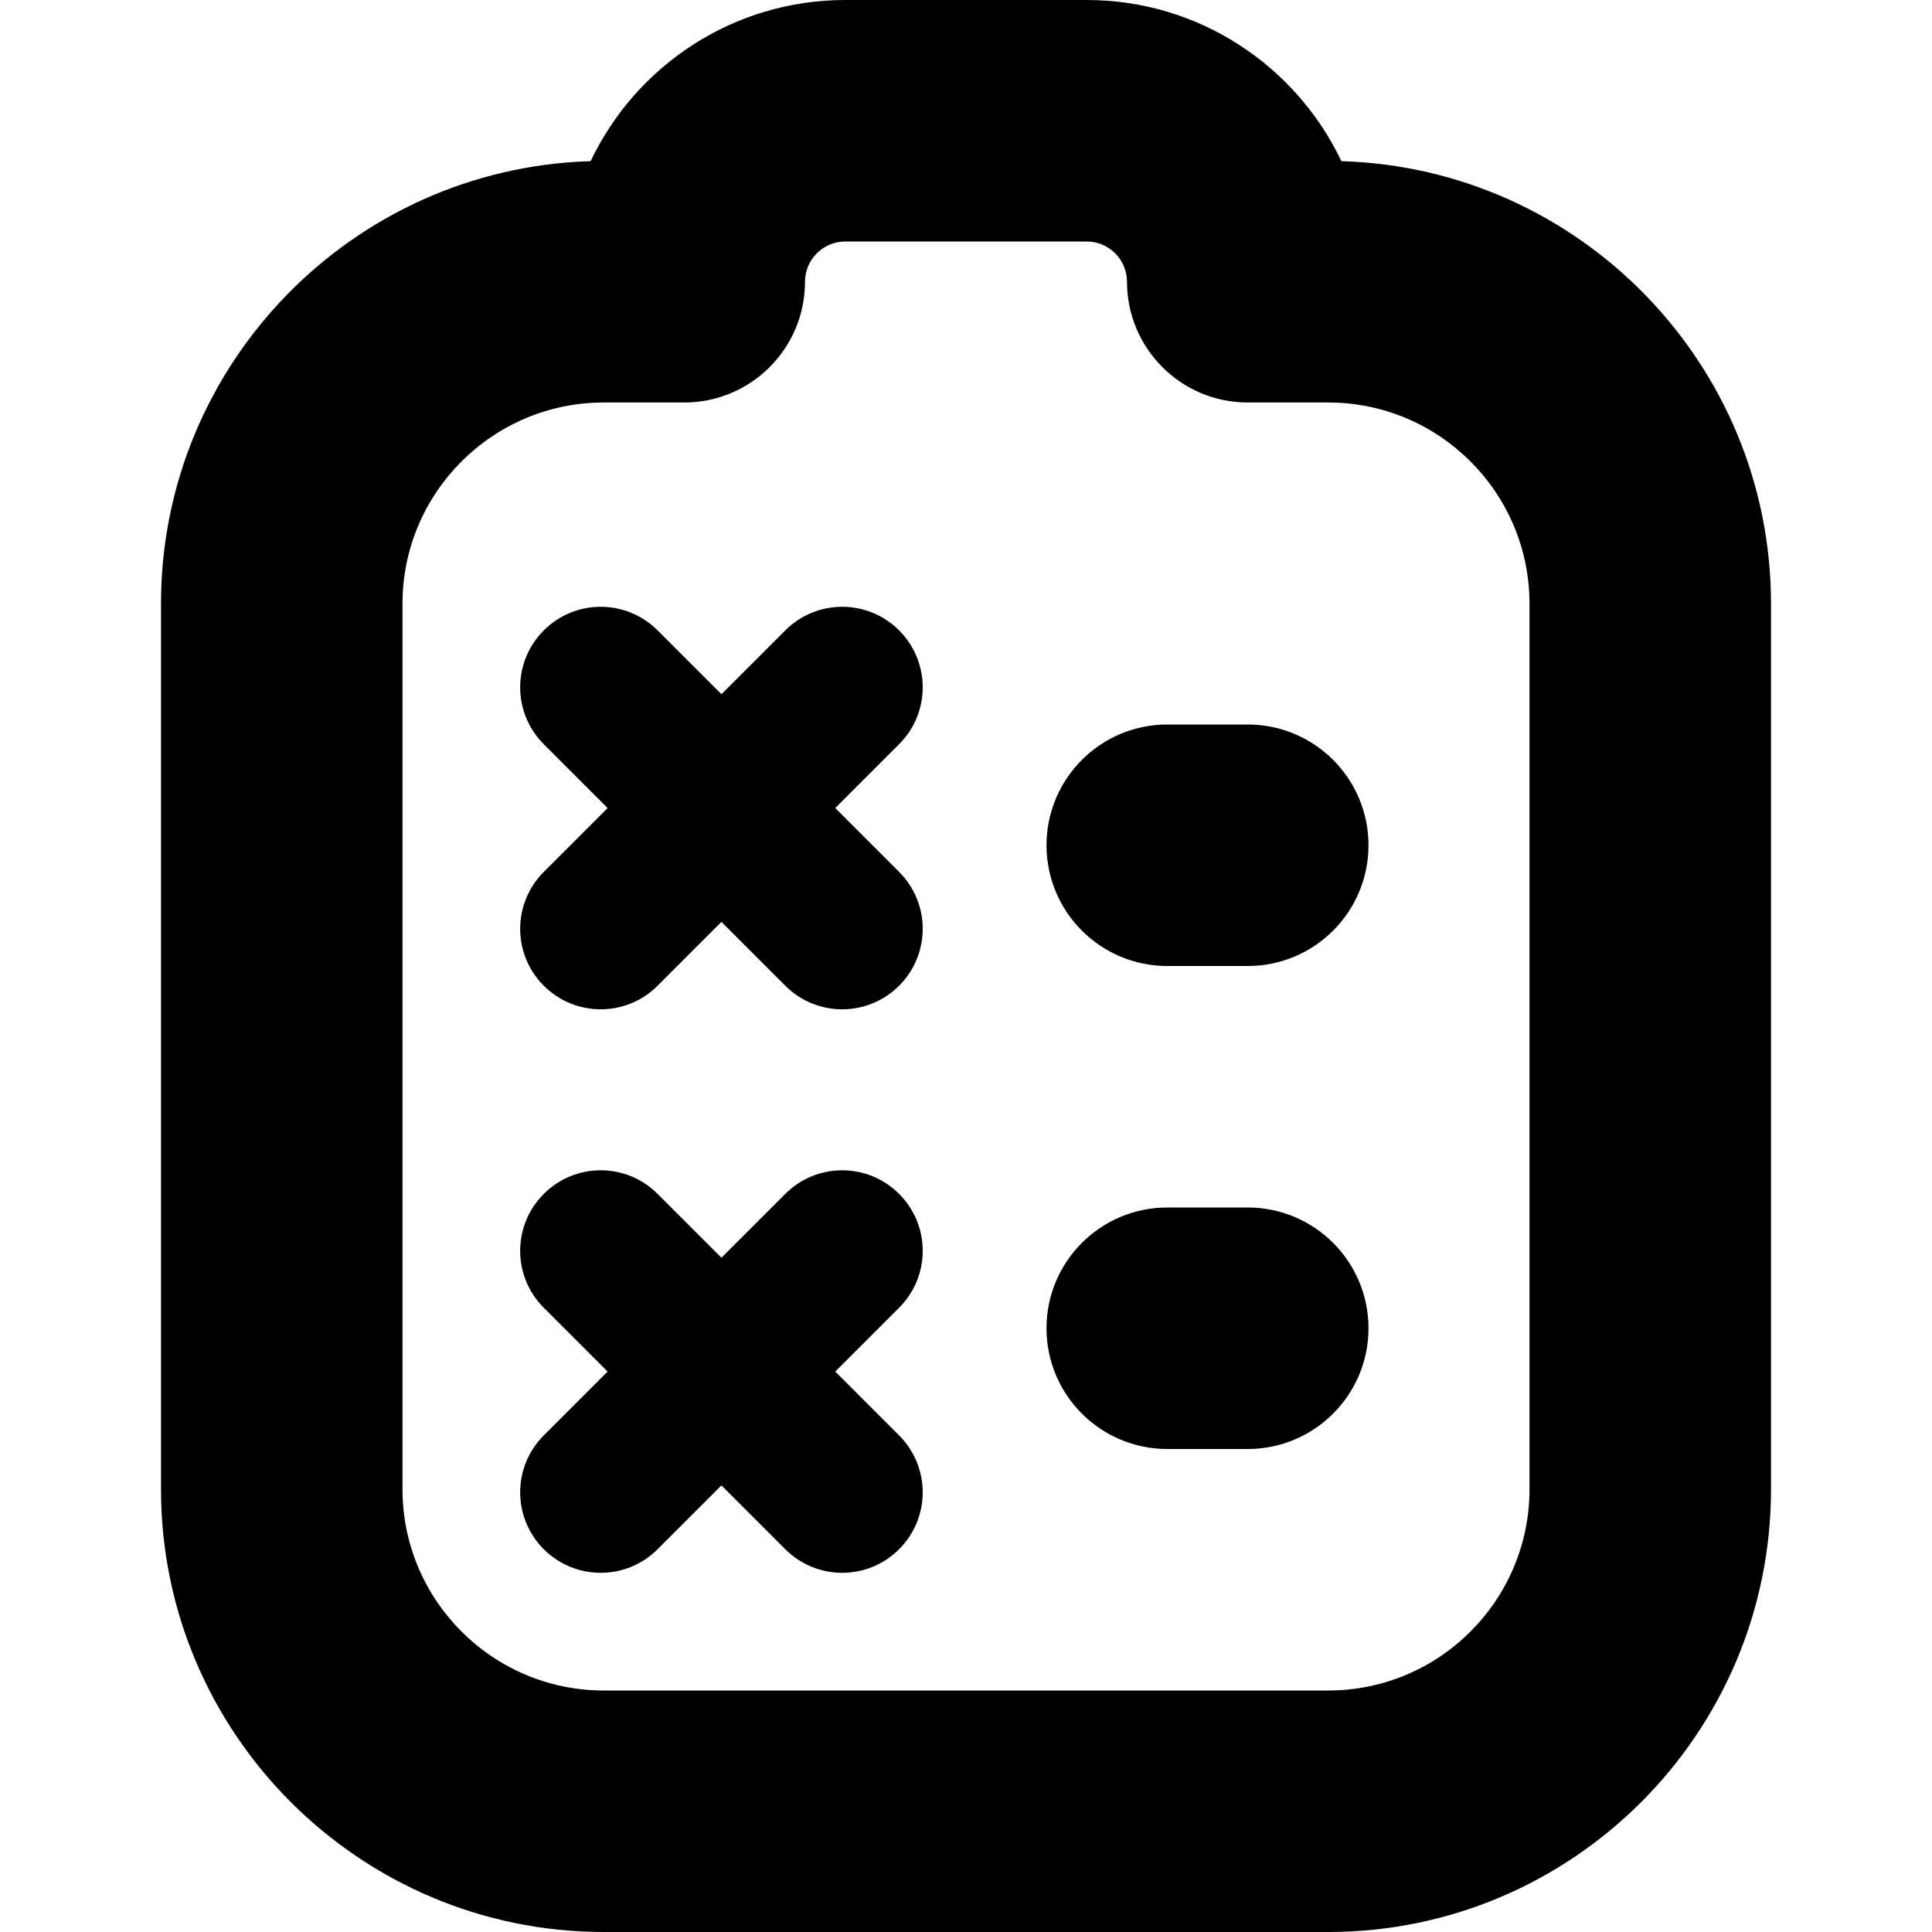 <?xml version="1.0" encoding="UTF-8"?>
<svg xmlns="http://www.w3.org/2000/svg" id="Layer_1" data-name="Layer 1" viewBox="0 0 24 24">
  <path d="M16.663,2.002c-.562-1.183-1.769-2.002-3.163-2.002h-3c-1.395,0-2.601,.819-3.163,2.002-2.958,.087-5.337,2.52-5.337,5.498v11c0,3.032,2.468,5.5,5.5,5.5h9c3.032,0,5.5-2.468,5.5-5.5V7.5c0-2.979-2.379-5.411-5.337-5.498Zm2.337,16.498c0,1.379-1.121,2.5-2.5,2.5H7.5c-1.379,0-2.5-1.121-2.5-2.5V7.5c0-1.379,1.121-2.5,2.5-2.5h1c.828,0,1.5-.672,1.5-1.5,0-.275,.225-.5,.5-.5h3c.275,0,.5,.225,.5,.5,0,.828,.672,1.5,1.5,1.5h1c1.379,0,2.5,1.121,2.5,2.5v11Zm-7.831-9.255l-.793,.793,.793,.793c.391,.391,.391,1.023,0,1.414-.195,.195-.451,.293-.707,.293s-.512-.098-.707-.293l-.793-.793-.793,.793c-.195,.195-.451,.293-.707,.293s-.512-.098-.707-.293c-.391-.391-.391-1.023,0-1.414l.793-.793-.793-.793c-.391-.391-.391-1.023,0-1.414s1.023-.391,1.414,0l.793,.793,.793-.793c.391-.391,1.023-.391,1.414,0s.391,1.023,0,1.414Zm0,7l-.793,.793,.793,.793c.391,.391,.391,1.023,0,1.414-.195,.195-.451,.293-.707,.293s-.512-.098-.707-.293l-.793-.793-.793,.793c-.195,.195-.451,.293-.707,.293s-.512-.098-.707-.293c-.391-.391-.391-1.023,0-1.414l.793-.793-.793-.793c-.391-.391-.391-1.023,0-1.414s1.023-.391,1.414,0l.793,.793,.793-.793c.391-.391,1.023-.391,1.414,0s.391,1.023,0,1.414Zm5.831-5.745c0,.828-.672,1.5-1.5,1.5h-1c-.828,0-1.5-.672-1.5-1.5s.672-1.5,1.5-1.5h1c.828,0,1.5,.672,1.5,1.5Zm0,6c0,.828-.672,1.5-1.5,1.5h-1c-.828,0-1.5-.672-1.5-1.5s.672-1.5,1.5-1.5h1c.828,0,1.5,.672,1.5,1.5Z"/>
</svg>
